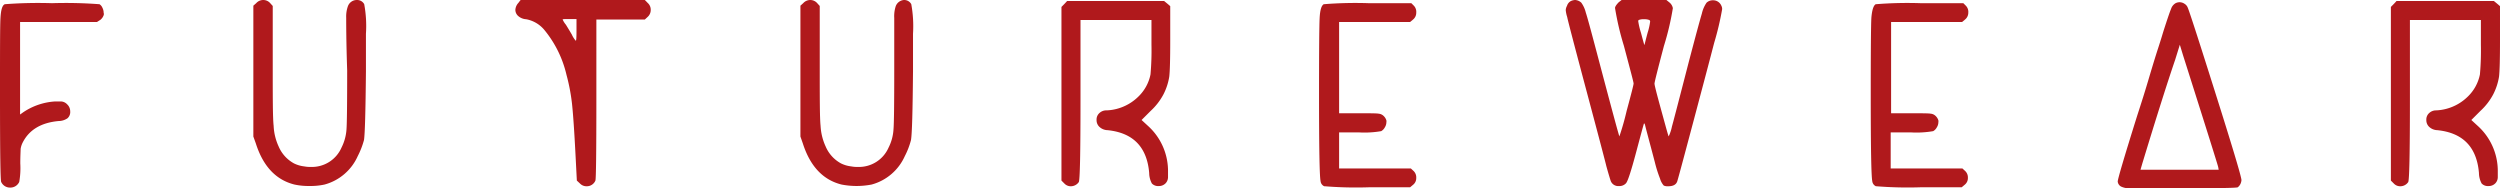 <svg xmlns="http://www.w3.org/2000/svg" viewBox="0 0 361.06 27.19"><defs><style>.cls-1{fill:#b0191c;}</style></defs><g id="Camada_2" data-name="Camada 2"><g id="Camada_1-2" data-name="Camada 1"><path class="cls-1" d="M.68.61A63.51,63.51,0,0,1,7.51.46a64.82,64.82,0,0,1,6.86.15,1.11,1.11,0,0,1,.42.51,1.6,1.6,0,0,1,.18.73A.45.45,0,0,1,15,2a.28.28,0,0,0,0,.11,1.51,1.51,0,0,1-.5.75L14,3.18H2.9V16.54l.39-.28A9.2,9.2,0,0,1,8,14.65c.23,0,.5,0,.78,0a1.3,1.3,0,0,1,.93.43,1.37,1.37,0,0,1,.43,1,1.2,1.2,0,0,1-.39,1,2.3,2.3,0,0,1-1.28.4c-2.53.23-4.26,1.27-5.19,3.1a3,3,0,0,0-.3.93c0,.29-.05,1-.05,2.11a11.58,11.58,0,0,1-.15,2.65,1.4,1.4,0,0,1-1.32.82,1.38,1.38,0,0,1-1.29-.82Q0,25.95,0,13.76C0,7.37,0,3.64.07,2.55S.31.83.64.64Z"/><path class="cls-1" d="M37,.46a1.36,1.36,0,0,1,1-.46,1.32,1.32,0,0,1,1,.43l.39.43V9.43c0,4.67,0,7.59.13,8.74a7.91,7.91,0,0,0,.73,3,5,5,0,0,0,2.21,2.43,4.43,4.43,0,0,0,1.47.43,4.6,4.6,0,0,0,1,.08,4.66,4.66,0,0,0,4.39-2.79,6.84,6.84,0,0,0,.72-2.6c.07-.93.1-3.79.1-8.55C50,6,50,3.48,50,2.57A4.4,4.4,0,0,1,50.25.89,1.36,1.36,0,0,1,51.53,0a1.16,1.16,0,0,1,1.07.6,17.25,17.25,0,0,1,.25,4.29v5.43q-.08,8.61-.28,9.9a11.65,11.65,0,0,1-.9,2.32,7.35,7.35,0,0,1-4.79,4.11,9.36,9.36,0,0,1-2.17.21,9.49,9.49,0,0,1-2.19-.21q-4-1-5.57-5.93l-.36-1q0-3.15,0-9.46t0-9.44Z"/><path class="cls-1" d="M74.83.46,75.19,0H93.13l.42.43a1.29,1.29,0,0,1,.43,1,1.33,1.33,0,0,1-.43,1l-.42.39h-7V14.29q0,11.51-.14,11.79a1.34,1.34,0,0,1-1.22.82,1.3,1.3,0,0,1-1-.39l-.46-.43-.18-3.5c-.19-3.72-.37-6.28-.53-7.7a27.92,27.92,0,0,0-.79-4.09,15.83,15.83,0,0,0-3.22-6.5A4.48,4.48,0,0,0,76,2.78a1.91,1.91,0,0,1-1.15-.46,1.19,1.19,0,0,1-.42-.89A1.61,1.61,0,0,1,74.83.46Zm8.43,4V2.75h-1c-.66,0-1,0-1,.07a3.09,3.09,0,0,0,.47.75c.35.57.64,1.05.86,1.43a3.35,3.35,0,0,0,.57.89C83.23,5.89,83.26,5.42,83.26,4.47Z"/><path class="cls-1" d="M116,.46a1.39,1.39,0,0,1,1-.46,1.33,1.33,0,0,1,1,.43l.39.43V9.43c0,4.67,0,7.59.12,8.74a8.1,8.1,0,0,0,.74,3,5,5,0,0,0,2.21,2.43,4.43,4.43,0,0,0,1.47.43,4.49,4.49,0,0,0,1,.08,4.67,4.67,0,0,0,4.4-2.79,6.66,6.66,0,0,0,.71-2.6c.08-.93.11-3.79.11-8.55,0-4.15,0-6.67,0-7.58a4.71,4.71,0,0,1,.21-1.68A1.38,1.38,0,0,1,130.54,0a1.17,1.17,0,0,1,1.07.6,17.83,17.83,0,0,1,.25,4.29v5.43c-.05,5.74-.14,9-.29,9.9a10.89,10.89,0,0,1-.89,2.32,7.35,7.35,0,0,1-4.79,4.11,11.42,11.42,0,0,1-4.36,0q-4-1-5.58-5.93l-.35-1q0-3.15,0-9.46t0-9.44Z"/><path class="cls-1" d="M153.3,1c.38-.38.66-.67.82-.86h14l.44.36q.31.26.45.39V5.82c0,2.76-.05,4.52-.14,5.25a8.58,8.58,0,0,1-.83,2.54,8.87,8.87,0,0,1-1.85,2.4l-1.32,1.32.89.82a8.77,8.77,0,0,1,2.93,6.4c0,.29,0,.6,0,1a1.3,1.3,0,0,1-.33.9,1.33,1.33,0,0,1-1,.42,1.24,1.24,0,0,1-1-.37,3.26,3.26,0,0,1-.39-1.52q-.47-5.61-6-6.18a1.78,1.78,0,0,1-1.25-.54,1.32,1.32,0,0,1-.35-.93,1.25,1.25,0,0,1,.41-1,1.45,1.45,0,0,1,1.05-.39,6.59,6.59,0,0,0,1.47-.22,6.94,6.94,0,0,0,3.18-1.84,6.09,6.09,0,0,0,1.68-3.13,39.48,39.48,0,0,0,.14-4.29V2.89H156.05V14.43q0,11.55-.25,11.87a1.4,1.4,0,0,1-1.14.6,1.25,1.25,0,0,1-.93-.39l-.43-.43Z"/><path class="cls-1" d="M191.18.61a57.26,57.26,0,0,1,6.47-.15h6.18l.36.36a1.27,1.27,0,0,1,.35,1,1.25,1.25,0,0,1-.46,1l-.43.36H193.4V16.36h3c1.53,0,2.43,0,2.72.06a1.16,1.16,0,0,1,.68.3,1.45,1.45,0,0,1,.43.68.61.61,0,0,1,0,.22,1.46,1.46,0,0,1-.23.78,1.36,1.36,0,0,1-.52.54,14.13,14.13,0,0,1-3.25.18H193.4v5.21h10.36l.39.36a1.27,1.27,0,0,1,.39,1,1.22,1.22,0,0,1-.46,1l-.43.36h-6a56.31,56.31,0,0,1-6.33-.15l-.07,0a.91.91,0,0,1-.53-.75q-.22-1.08-.22-12.36,0-9.58.09-11.22C190.65,1.44,190.85.8,191.18.61Z"/><path class="cls-1" d="M226.84.17a1.57,1.57,0,0,1,.64-.17,1.42,1.42,0,0,1,.9.39,4.07,4.07,0,0,1,.64,1.4c.24.73.75,2.61,1.54,5.6q3.25,12.3,3.32,12.3A37.8,37.8,0,0,0,234.93,16c.66-2.43,1-3.75,1-3.94s-.47-1.93-1.4-5.44a40.28,40.28,0,0,1-1.28-5.46c0-.19.18-.47.53-.83L234.2,0h6.47l.43.35a1.4,1.4,0,0,1,.5.83,39.44,39.44,0,0,1-1.29,5.46c-.9,3.41-1.36,5.22-1.36,5.44s.33,1.51,1,3.94,1,3.67,1.05,3.67a6,6,0,0,0,.47-1.43q.14-.44,2.46-9.43,1.47-5.58,1.86-6.87a4.49,4.49,0,0,1,.68-1.57,1.32,1.32,0,0,1,.93-.35,1.29,1.29,0,0,1,1.22.82,1,1,0,0,1,.1.46,42,42,0,0,1-1.14,4.83c-.22.83-.71,2.73-1.5,5.7s-1.37,5.17-1.76,6.62c-1.35,5.08-2.05,7.66-2.1,7.76-.17.45-.6.67-1.29.67a1.38,1.38,0,0,1-.64-.1,2.58,2.58,0,0,1-.54-1,18.34,18.34,0,0,1-.75-2.37c-.26-1-.68-2.57-1.25-4.71-.05-.19-.08-.33-.11-.43a1.76,1.76,0,0,0-.07-.27.52.52,0,0,0-.07-.18s-.05,0-.07,0-.4,1.4-1.13,4.14-1.22,4.24-1.48,4.5a1.27,1.27,0,0,1-1,.39,1.16,1.16,0,0,1-1.22-.82c-.17-.52-.37-1.21-.61-2.07q-.14-.65-2.84-10.77T226.34,2.46a4.64,4.64,0,0,1-.21-1,1.41,1.41,0,0,1,.18-.61A1.17,1.17,0,0,1,226.84.17ZM238.2,2.89a1.94,1.94,0,0,0-.78-.11,1.83,1.83,0,0,0-.75.11.24.24,0,0,0-.07.18A11,11,0,0,0,237,4.75c.31,1.17.47,1.75.49,1.75s.16-.64.47-1.79a8.68,8.68,0,0,0,.36-1.6A.26.26,0,0,0,238.2,2.89Z"/><path class="cls-1" d="M270.9.61a57.41,57.41,0,0,1,6.47-.15h6.18l.36.36a1.27,1.27,0,0,1,.36,1,1.26,1.26,0,0,1-.47,1l-.43.36H273.12V16.36h3c1.53,0,2.44,0,2.72.06a1.13,1.13,0,0,1,.68.3,1.45,1.45,0,0,1,.43.68.61.61,0,0,1,0,.22,1.46,1.46,0,0,1-.23.78,1.36,1.36,0,0,1-.52.54,14.13,14.13,0,0,1-3.25.18h-2.89v5.21h10.36l.39.36a1.28,1.28,0,0,1,.4,1,1.22,1.22,0,0,1-.47,1l-.43.36h-6A56.31,56.31,0,0,1,271,26.9l-.07,0a.91.91,0,0,1-.53-.75q-.22-1.08-.22-12.36,0-9.58.09-11.22C270.37,1.44,270.57.8,270.9.61Z"/><path class="cls-1" d="M314.21.46a1.33,1.33,0,0,1,.57-.14,1.3,1.3,0,0,1,.75.25,1.08,1.08,0,0,1,.43.53q.39.87,4.93,15.3,2.82,9,2.83,9.61a1.41,1.41,0,0,1-.07.36,1.33,1.33,0,0,1-.47.68c-.19.1-3,.14-8.4.14q-6,0-7.09,0a2.72,2.72,0,0,1-1.38-.26.93.93,0,0,1-.46-.71c0-.35.94-3.54,2.82-9.54.48-1.48,1-3.09,1.52-4.84s1-3.36,1.48-4.83.73-2.34.82-2.62c.53-1.64.88-2.68,1.06-3.09A1.47,1.47,0,0,1,314.21.46Zm6.15,23.66q-.11-.5-5.08-16.15l-.46-1.51-.68,2.19q-1.71,5-4.75,15l-.25.86h11.29Z"/><path class="cls-1" d="M345.3,1c.38-.38.66-.67.82-.86h14.05l.44.36q.31.26.45.39V5.82c0,2.76-.05,4.52-.14,5.25a8.58,8.58,0,0,1-.83,2.54,8.87,8.87,0,0,1-1.85,2.4l-1.32,1.32.89.82a8.77,8.77,0,0,1,2.93,6.4c0,.28,0,.6,0,1a1.3,1.3,0,0,1-.33.9,1.33,1.33,0,0,1-1,.42,1.24,1.24,0,0,1-1-.37,3.26,3.26,0,0,1-.39-1.52q-.47-5.61-6-6.18a1.78,1.78,0,0,1-1.25-.54,1.32,1.32,0,0,1-.35-.93,1.25,1.25,0,0,1,.41-1,1.45,1.45,0,0,1,1-.39,6.59,6.59,0,0,0,1.47-.22,6.94,6.94,0,0,0,3.18-1.84,6.09,6.09,0,0,0,1.68-3.13,39.48,39.48,0,0,0,.14-4.29V2.89H348.05V14.43q0,11.55-.25,11.87a1.37,1.37,0,0,1-1.14.6,1.25,1.25,0,0,1-.93-.39l-.43-.43Z"/></g></g></svg>